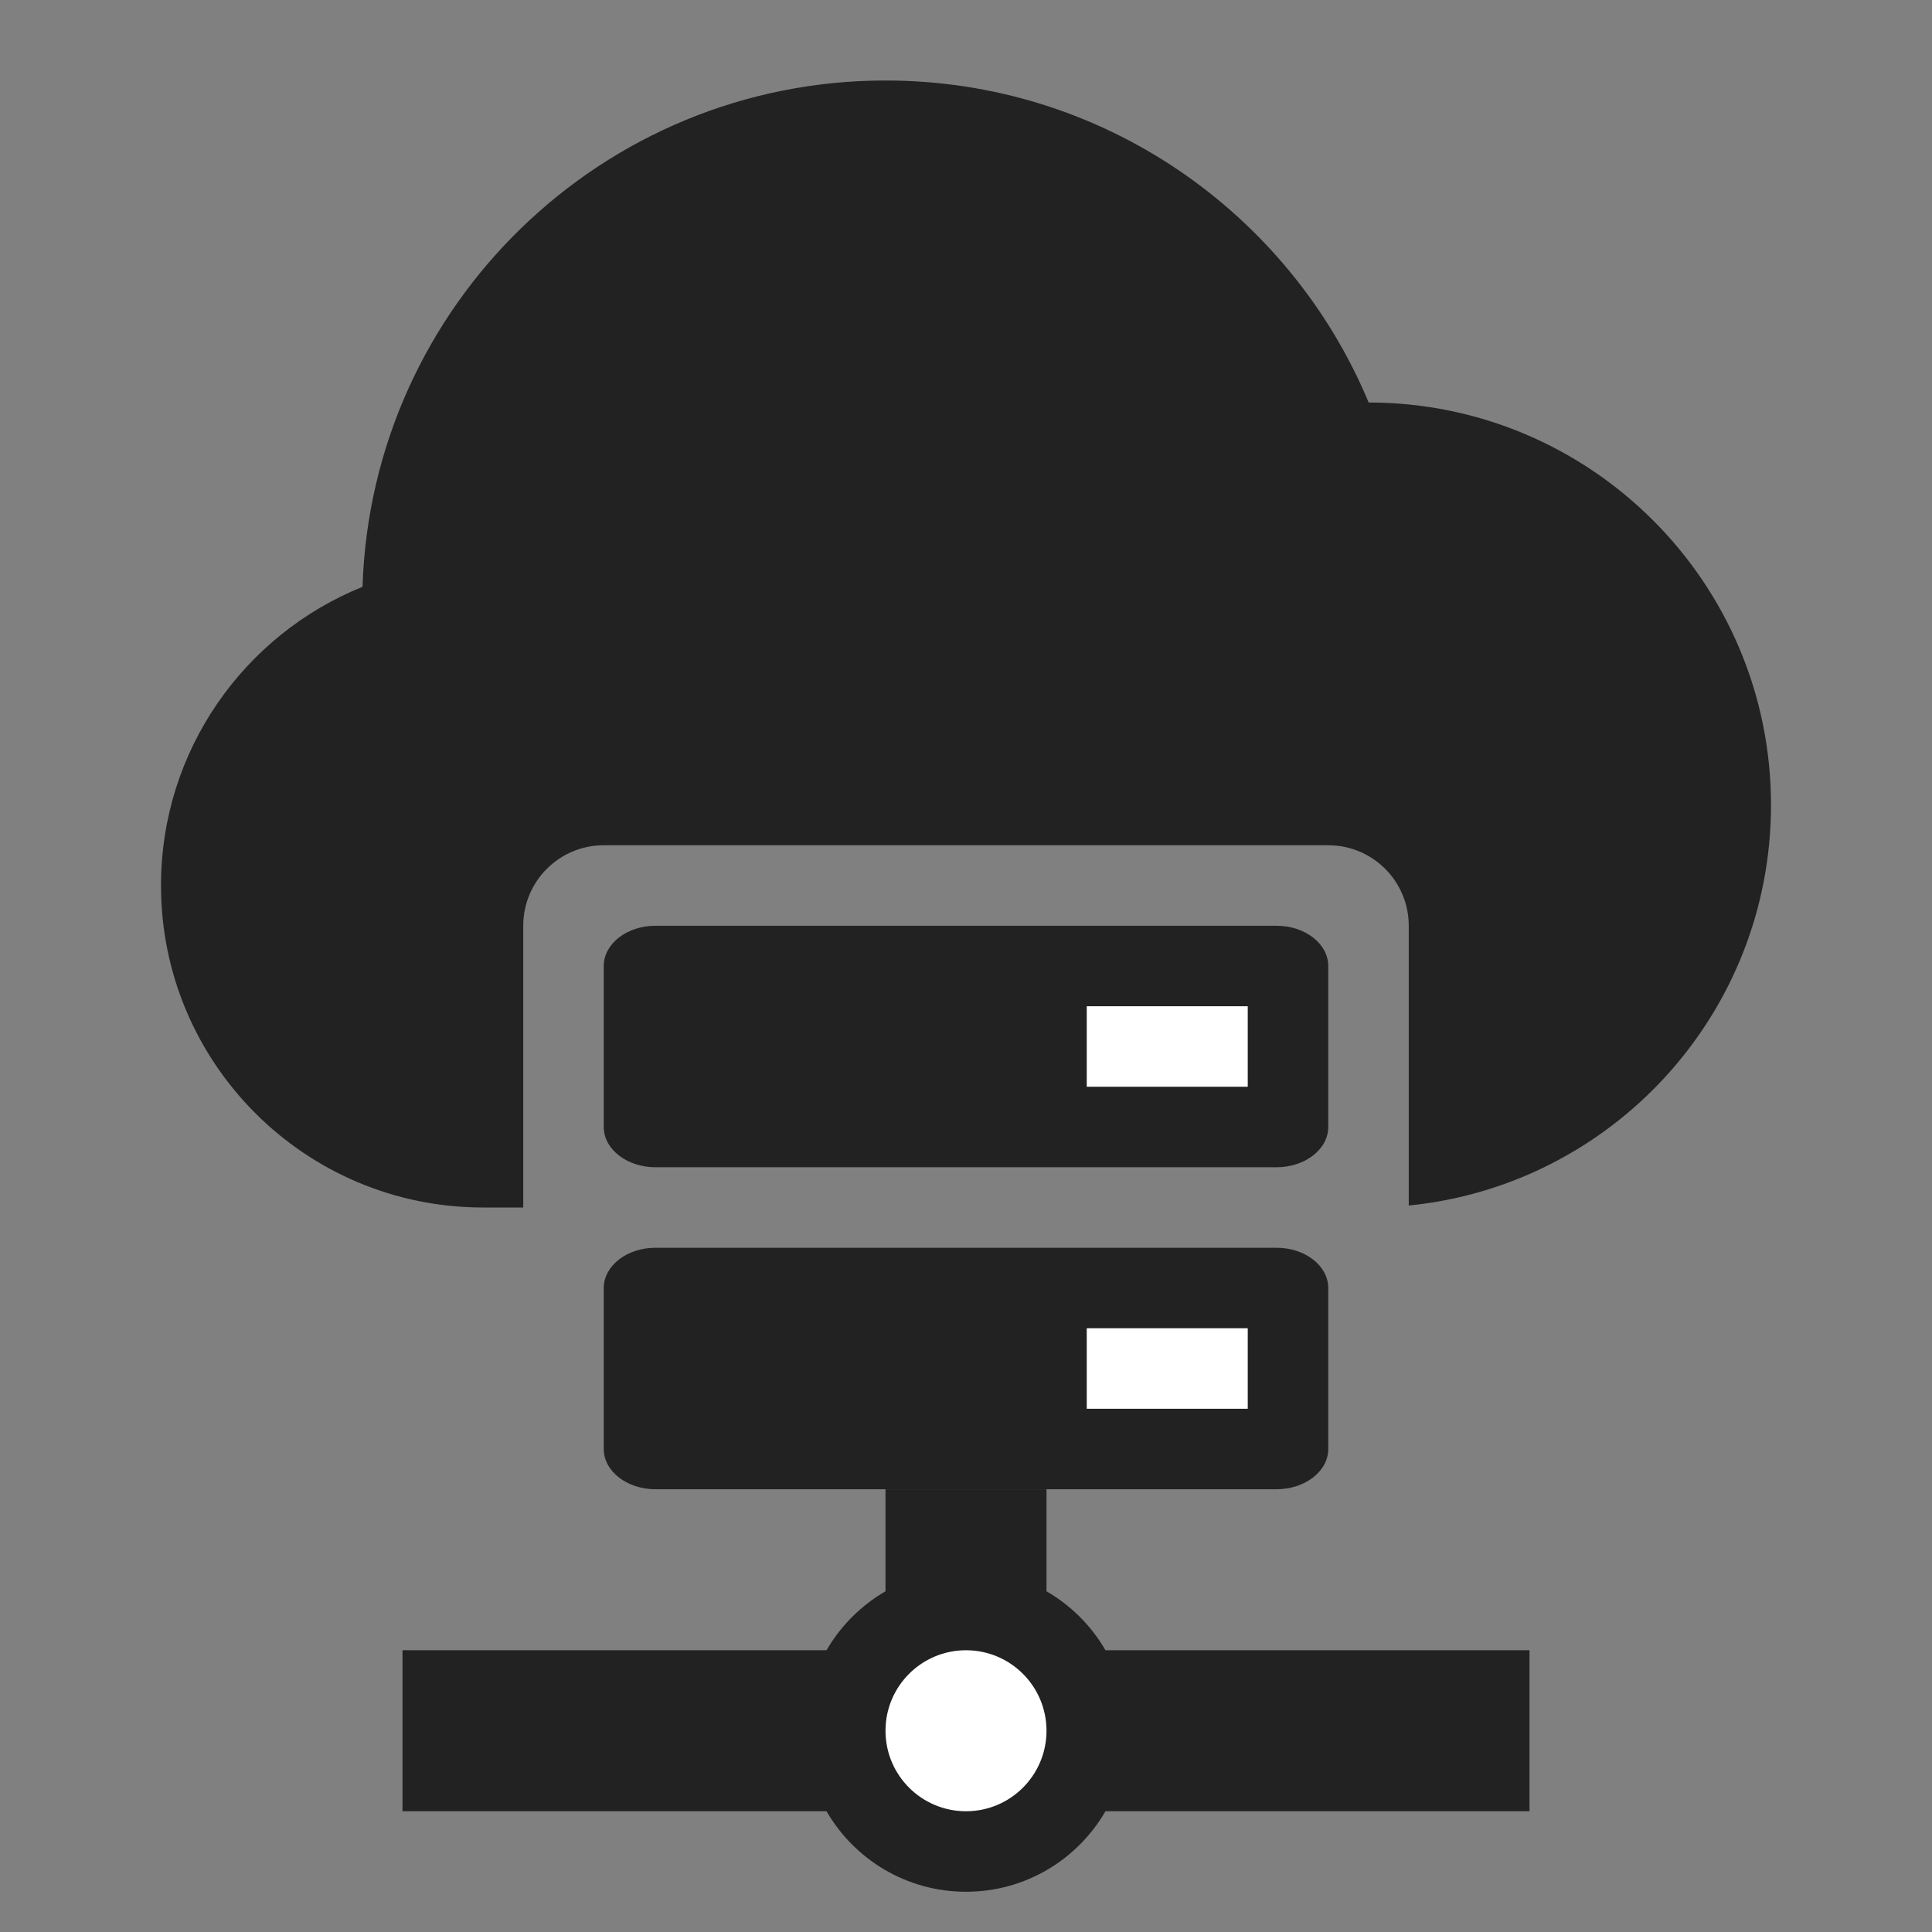 <svg width="48" height="48" viewBox="0 0 48 48" fill="none" xmlns="http://www.w3.org/2000/svg">
<rect x="0" y="0" width="48" height="48" fill="#808080" stroke="none"/>
<path fill-rule="evenodd" clip-rule="evenodd" d="M13 30H12C7.582 30 4 26.418 4 22C4 18.64 6.071 15.764 9.007 14.579C9.229 7.594 14.961 2 22 2C27.408 2 32.045 5.302 34.004 10C39.525 10.002 44 14.478 44 20C44 25.185 40.053 29.449 35 29.951V23C35 21.895 34.105 21 33 21H15C13.895 21 13 21.895 13 23V30Z" fill="#222222"/>
<path fill-rule="evenodd" clip-rule="evenodd" d="M26 37H22V39.535C21.393 39.886 20.886 40.393 20.535 41H10V45H20.535C21.227 46.196 22.519 47 24 47C25.481 47 26.773 46.196 27.465 45H38V41H27.465C27.114 40.393 26.607 39.886 26 39.535V37Z" fill="#222222"/>
<circle cx="24" cy="43" r="2" fill="white"/>
<path fill-rule="evenodd" clip-rule="evenodd" d="M16.286 23C15.576 23 15 23.448 15 24V28C15 28.552 15.576 29 16.286 29H31.714C32.424 29 33 28.552 33 28V24C33 23.448 32.424 23 31.714 23H16.286Z" fill="#222222"/>
<path fill-rule="evenodd" clip-rule="evenodd" d="M27 25V27H31V25H27Z" fill="white"/>
<path fill-rule="evenodd" clip-rule="evenodd" d="M16.286 31C15.576 31 15 31.448 15 32V36C15 36.552 15.576 37 16.286 37H31.714C32.424 37 33 36.552 33 36V32C33 31.448 32.424 31 31.714 31H16.286Z" fill="#222222"/>
<path fill-rule="evenodd" clip-rule="evenodd" d="M27 33V35H31V33H27Z" fill="white"/>
</svg>
